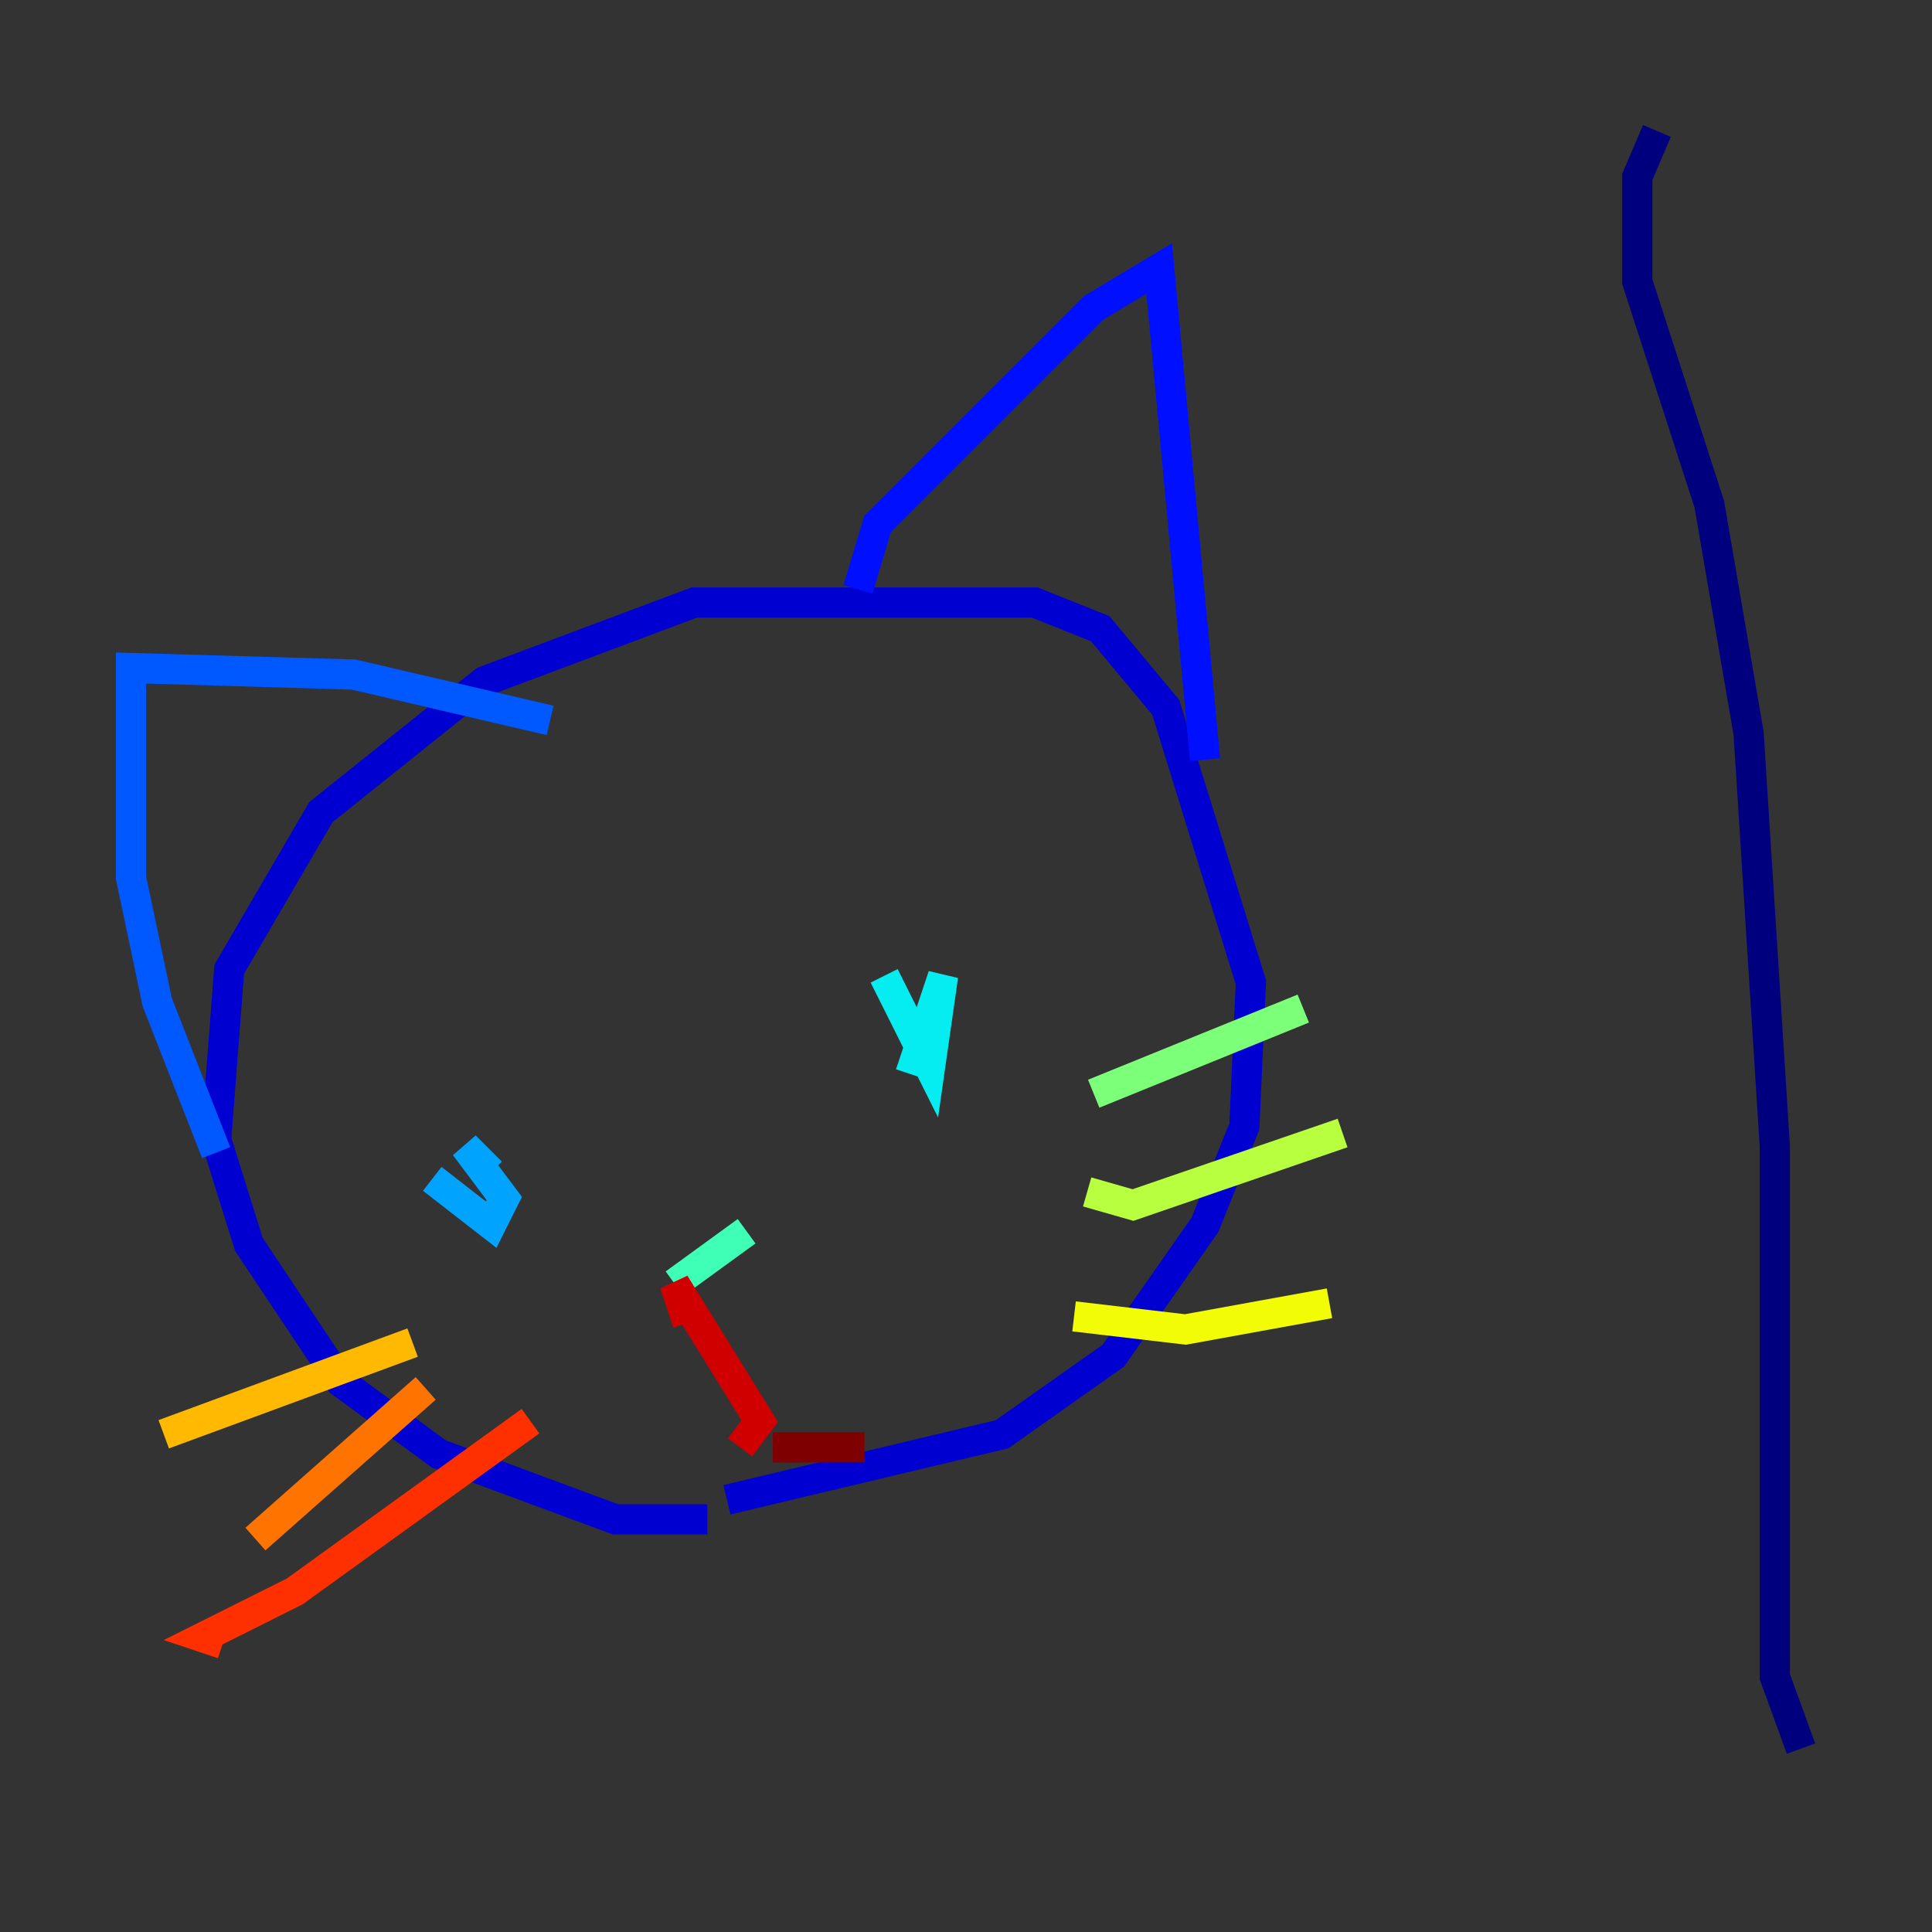 <?xml version="1.0" encoding="utf-8" ?>
<svg baseProfile="tiny" height="128" version="1.2" viewBox="0,0,128,128" width="128" xmlns="http://www.w3.org/2000/svg" xmlns:ev="http://www.w3.org/2001/xml-events" xmlns:xlink="http://www.w3.org/1999/xlink"><rect x="0" y="0" width="128" height="128" fill="#333333" stroke="none"/><defs /><polyline fill="none" points="109.776,8.678 108.475,11.715 108.475,18.658 113.248,33.41 115.851,48.597 117.586,75.932 117.586,111.078 119.322,115.851" stroke="#00007f" stroke-width="2" /><polyline fill="none" points="46.861,100.664 40.786,100.664 29.071,96.325 22.563,91.552 16.488,82.441 14.319,75.498 15.186,64.217 21.261,53.803 32.108,45.125 45.993,39.919 68.556,39.919 72.895,41.654 77.234,46.861 82.875,65.085 82.441,74.63 79.837,81.139 73.763,89.817 66.386,95.024 48.163,99.363" stroke="#0000d1" stroke-width="2" /><polyline fill="none" points="56.841,39.051 58.142,34.712 72.461,20.393 76.8,17.79 79.837,50.332" stroke="#0010ff" stroke-width="2" /><polyline fill="none" points="14.319,76.366 10.414,66.386 8.678,58.142 8.678,44.258 23.43,44.691 36.447,47.729" stroke="#0058ff" stroke-width="2" /><polyline fill="none" points="28.637,78.102 32.542,81.139 33.41,79.403 30.807,75.932 32.542,77.668" stroke="#00a4ff" stroke-width="2" /><polyline fill="none" points="58.576,64.651 61.614,70.725 62.481,64.651 60.312,71.159" stroke="#05ecf1" stroke-width="2" /><polyline fill="none" points="44.691,85.044 49.464,81.573" stroke="#3fffb7" stroke-width="2" /><polyline fill="none" points="72.461,72.461 86.346,66.82" stroke="#7cff79" stroke-width="2" /><polyline fill="none" points="72.027,78.969 75.064,79.837 88.949,75.064" stroke="#b7ff3f" stroke-width="2" /><polyline fill="none" points="71.159,87.214 78.536,88.081 88.081,86.346" stroke="#f1fc05" stroke-width="2" /><polyline fill="none" points="27.336,88.949 10.848,95.024" stroke="#ffb900" stroke-width="2" /><polyline fill="none" points="28.203,91.986 16.922,101.966" stroke="#ff7300" stroke-width="2" /><polyline fill="none" points="35.146,94.156 19.525,105.437 13.451,108.475 14.752,108.909" stroke="#ff3000" stroke-width="2" /><polyline fill="none" points="49.031,95.891 50.332,94.156 44.691,85.044 45.559,87.647" stroke="#d10000" stroke-width="2" /><polyline fill="none" points="51.2,95.891 57.275,95.891" stroke="#7f0000" stroke-width="2" /></svg>